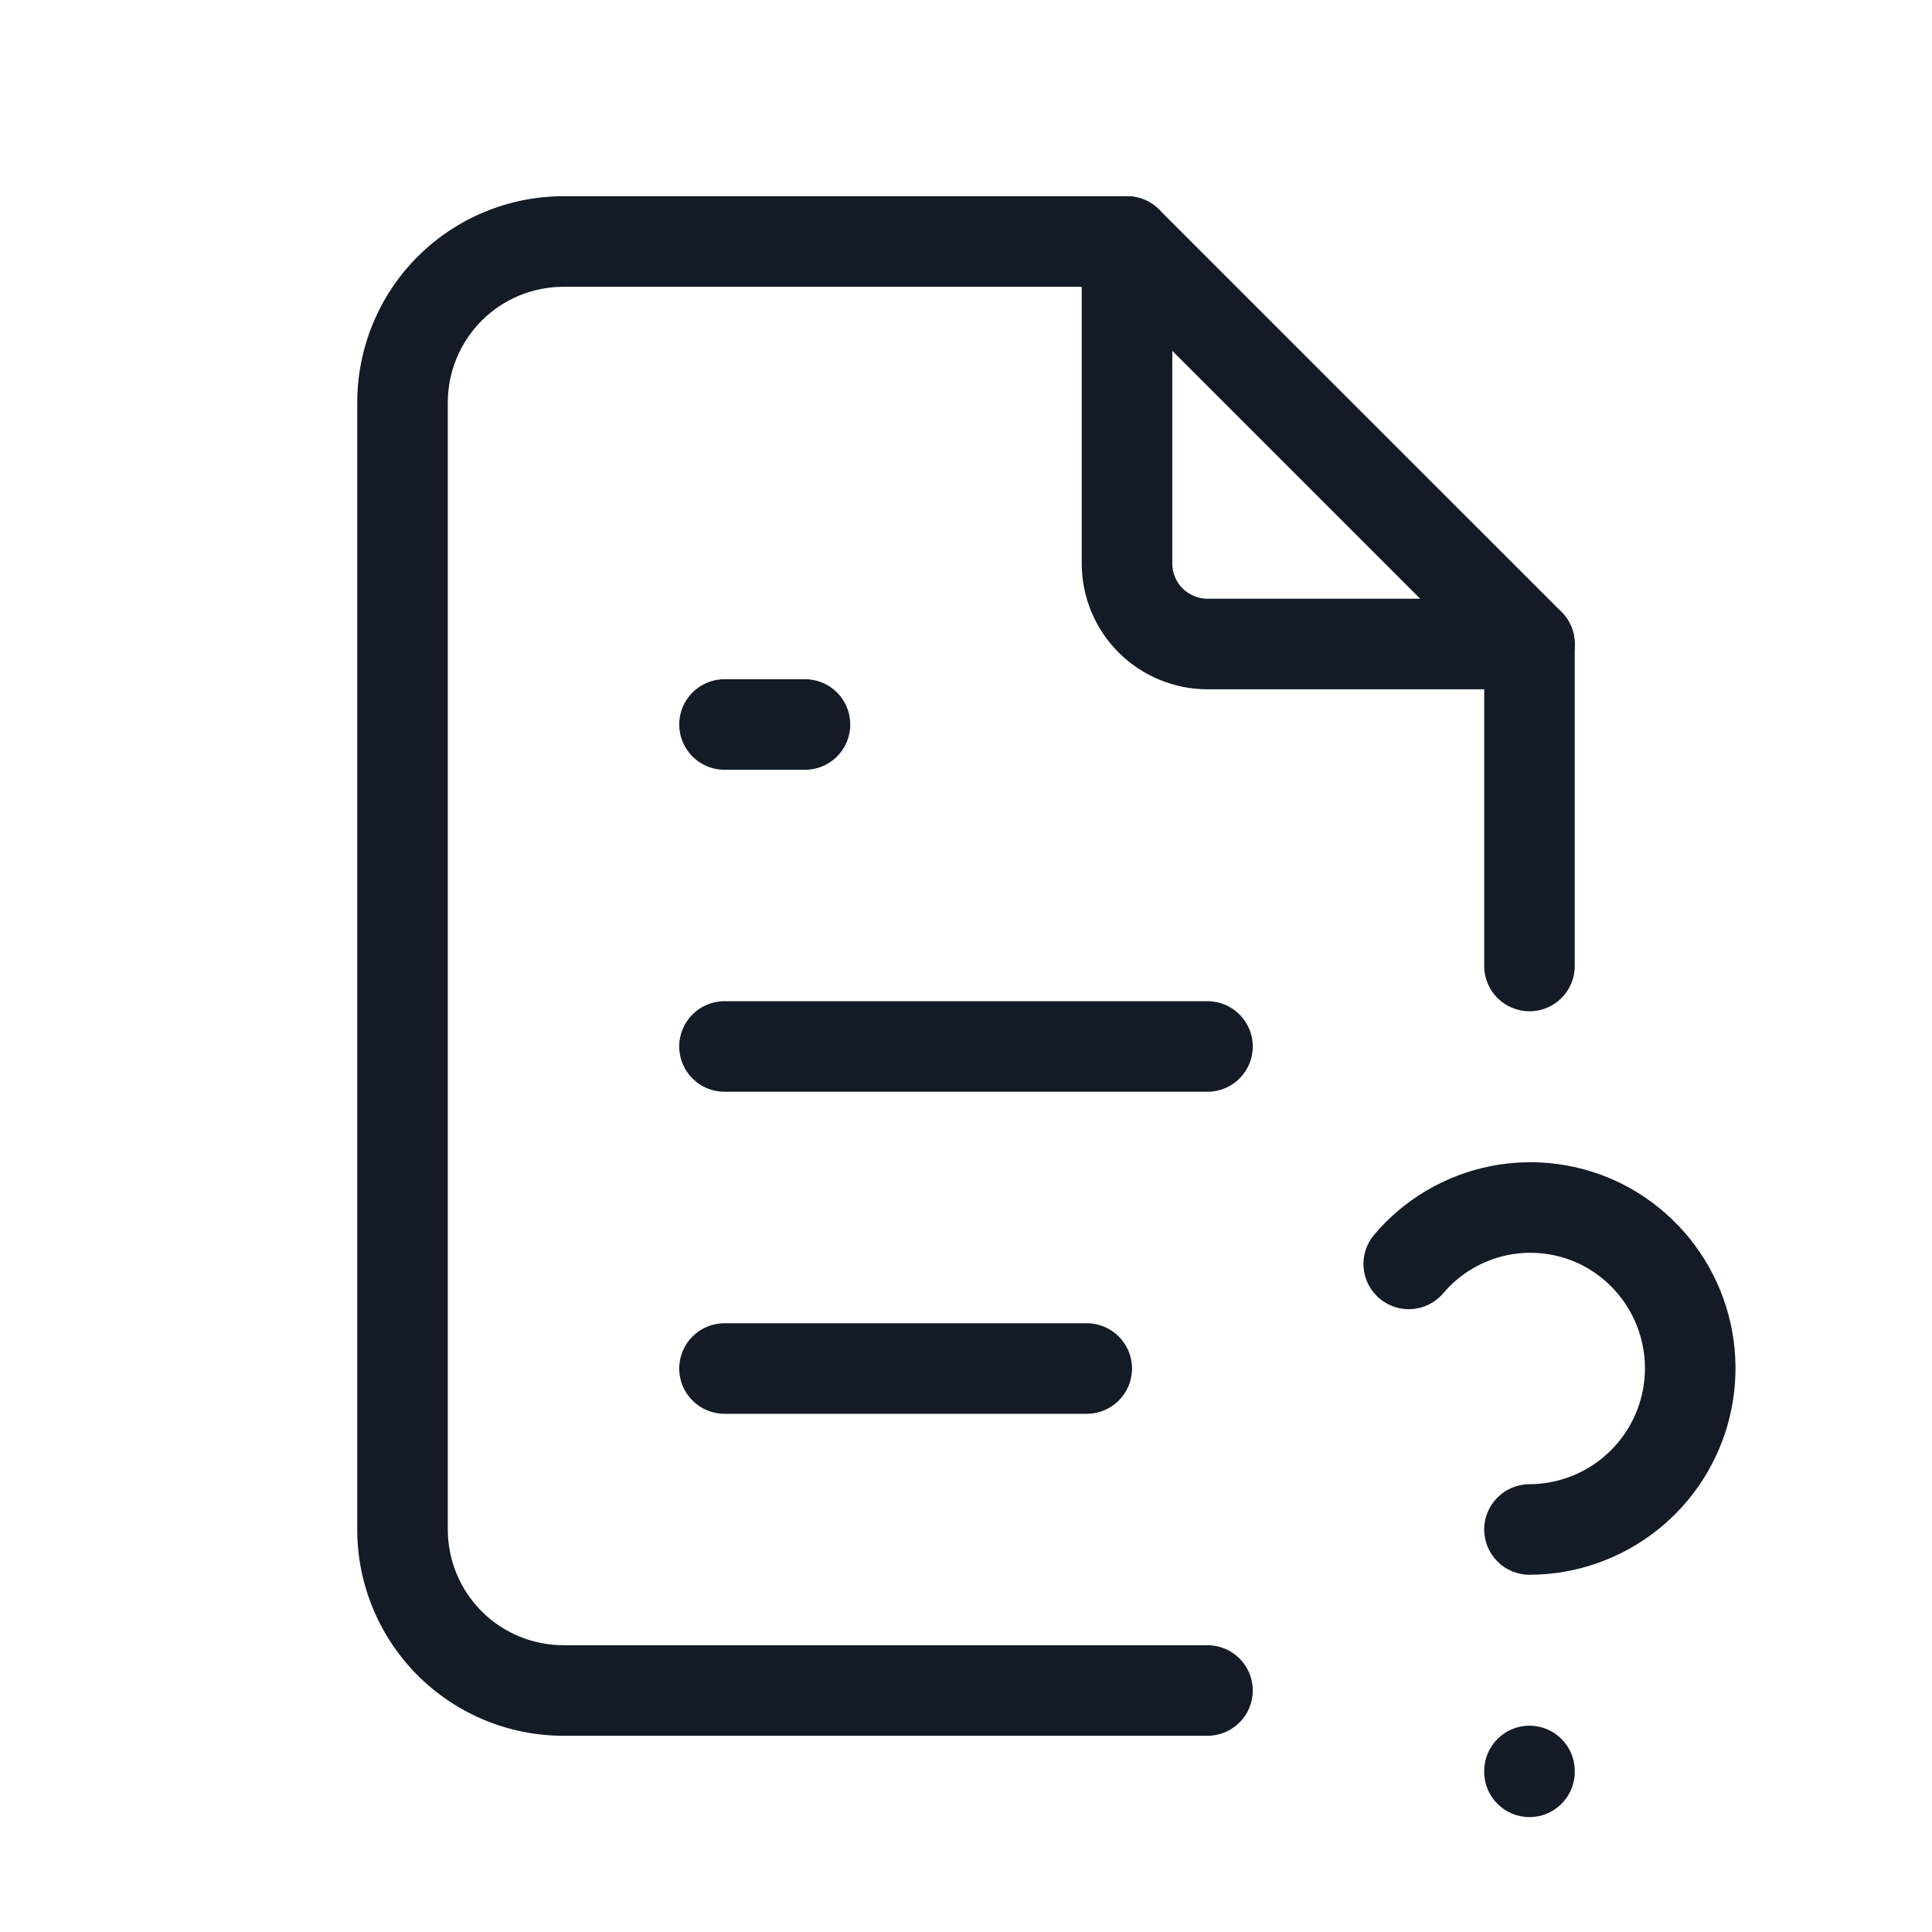 <svg width="32" height="32" viewBox="0 0 32 32" fill="none" xmlns="http://www.w3.org/2000/svg">
<path fill-rule="evenodd" clip-rule="evenodd" d="M18.667 3.25C19.081 3.25 19.417 3.586 19.417 4V9.333C19.417 9.488 19.478 9.636 19.587 9.746C19.697 9.855 19.845 9.917 20 9.917H25.333C25.748 9.917 26.083 10.252 26.083 10.667C26.083 11.081 25.748 11.417 25.333 11.417H20C19.448 11.417 18.918 11.197 18.527 10.806C18.136 10.416 17.917 9.886 17.917 9.333V4C17.917 3.586 18.253 3.25 18.667 3.25Z" fill="#131C26"/>
<path fill-rule="evenodd" clip-rule="evenodd" d="M9.333 4.75C8.825 4.75 8.337 4.952 7.978 5.311C7.619 5.671 7.417 6.158 7.417 6.667V25.333C7.417 25.842 7.619 26.329 7.978 26.689C8.337 27.048 8.825 27.25 9.333 27.25H20C20.414 27.25 20.75 27.586 20.75 28C20.75 28.414 20.414 28.75 20 28.75H9.333C8.427 28.75 7.558 28.39 6.917 27.749C6.277 27.108 5.917 26.239 5.917 25.333V6.667C5.917 5.761 6.277 4.891 6.917 4.251C7.558 3.61 8.427 3.25 9.333 3.25H18.667C18.866 3.25 19.056 3.329 19.197 3.47L25.864 10.136C26.004 10.277 26.083 10.468 26.083 10.667V16C26.083 16.414 25.748 16.75 25.333 16.75C24.919 16.75 24.583 16.414 24.583 16V10.977L18.356 4.75H9.333Z" fill="#131C26"/>
<path fill-rule="evenodd" clip-rule="evenodd" d="M25.333 28.583C25.747 28.583 26.083 28.919 26.083 29.333V29.347C26.083 29.761 25.747 30.097 25.333 30.097C24.919 30.097 24.583 29.761 24.583 29.347V29.333C24.583 28.919 24.919 28.583 25.333 28.583Z" fill="#131C26"/>
<path fill-rule="evenodd" clip-rule="evenodd" d="M24.683 19.316C25.434 19.166 26.213 19.274 26.894 19.623L26.897 19.625L26.897 19.625C27.576 19.976 28.119 20.546 28.437 21.243C28.755 21.939 28.829 22.722 28.65 23.466C28.47 24.21 28.046 24.873 27.445 25.347C26.844 25.822 26.101 26.081 25.336 26.083C24.921 26.085 24.585 25.75 24.583 25.336C24.582 24.922 24.917 24.585 25.331 24.583C25.761 24.582 26.178 24.436 26.515 24.17C26.852 23.904 27.091 23.532 27.192 23.114C27.293 22.696 27.25 22.256 27.072 21.865C26.894 21.475 26.59 21.155 26.209 20.957C25.829 20.764 25.395 20.703 24.977 20.787C24.559 20.871 24.181 21.094 23.906 21.419C23.638 21.735 23.165 21.775 22.849 21.507C22.532 21.239 22.493 20.766 22.761 20.45C23.255 19.866 23.933 19.466 24.683 19.316Z" fill="#131C26"/>
<path fill-rule="evenodd" clip-rule="evenodd" d="M11.25 12C11.25 11.586 11.586 11.25 12 11.25H13.333C13.748 11.25 14.083 11.586 14.083 12C14.083 12.414 13.748 12.75 13.333 12.75H12C11.586 12.75 11.25 12.414 11.25 12Z" fill="#131C26"/>
<path fill-rule="evenodd" clip-rule="evenodd" d="M11.25 17.333C11.25 16.919 11.586 16.583 12 16.583H20C20.414 16.583 20.75 16.919 20.75 17.333C20.75 17.747 20.414 18.083 20 18.083H12C11.586 18.083 11.25 17.747 11.25 17.333Z" fill="#131C26"/>
<path fill-rule="evenodd" clip-rule="evenodd" d="M11.25 22.667C11.25 22.253 11.586 21.917 12 21.917H18C18.414 21.917 18.75 22.253 18.75 22.667C18.75 23.081 18.414 23.417 18 23.417H12C11.586 23.417 11.25 23.081 11.25 22.667Z" fill="#131C26"/>
</svg>

